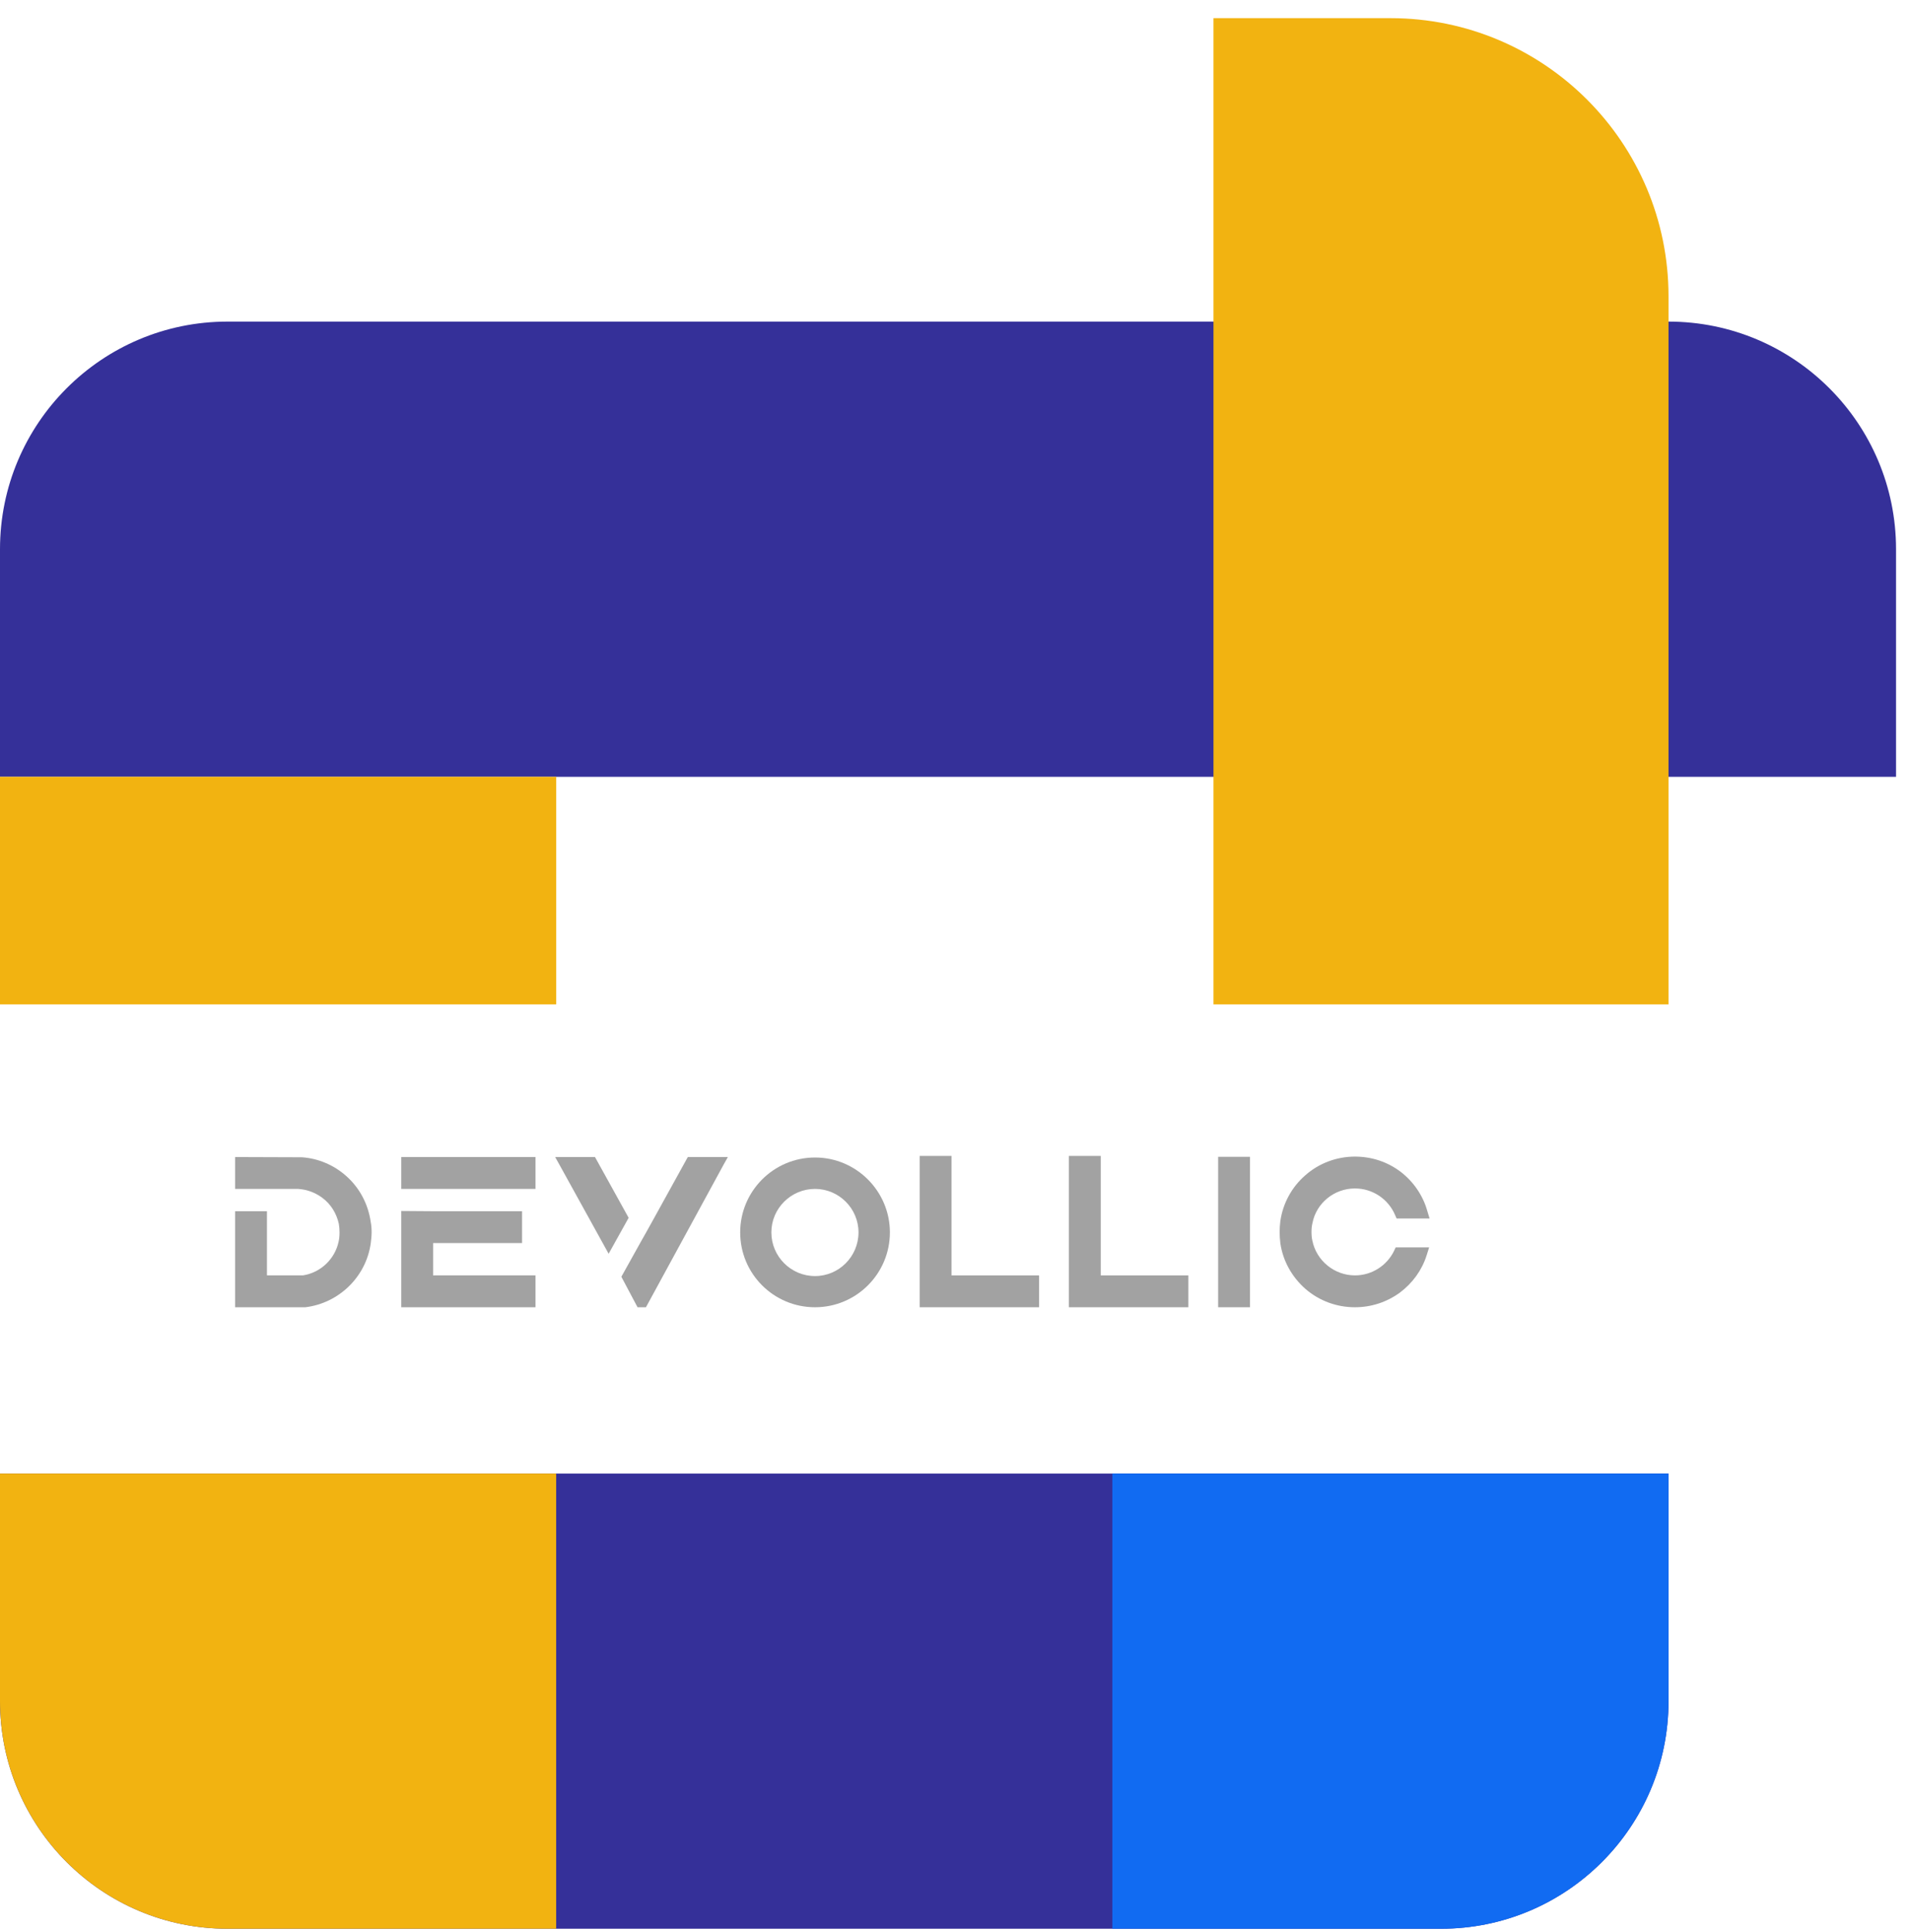 <svg width="90" height="91" viewBox="0 0 90 91" fill="none" xmlns="http://www.w3.org/2000/svg">
<g clip-path="url(#clip0_209_16)">
<path d="M17.468 57.559C17.35 56.722 16.943 55.95 16.31 55.393C15.731 54.878 14.992 54.567 14.23 54.514L11.078 54.503V56.004H14.048C14.155 56.015 14.263 56.026 14.359 56.047C14.659 56.111 14.938 56.24 15.185 56.422C15.592 56.722 15.86 57.162 15.967 57.655C15.989 57.784 15.999 57.923 15.999 58.052C15.999 58.202 15.989 58.341 15.957 58.481C15.785 59.306 15.11 59.949 14.273 60.078H12.579V57.055H11.078V61.579H14.391C15.967 61.386 17.243 60.153 17.468 58.577C17.49 58.406 17.511 58.234 17.511 58.052C17.511 57.891 17.5 57.719 17.468 57.559Z" fill="#A2A2A2"/>
<path d="M18.907 54.503V56.004H25.232V54.503H18.907ZM20.408 58.556H24.6V57.055H20.408L18.907 57.044V61.579H25.232V60.078H20.408V58.556Z" fill="#A2A2A2"/>
<path d="M28.036 54.503H26.16L26.363 54.868L28.679 59.059L29.622 57.366L28.036 54.503ZM32.41 54.503L32.356 54.6L30.716 57.569L30.405 58.127L30.223 58.448L29.279 60.142L30.041 61.579H30.437L34.093 54.868L34.297 54.503H32.41Z" fill="#A2A2A2"/>
<path d="M38.405 54.525C36.454 54.525 34.878 56.111 34.878 58.052C34.878 60.003 36.454 61.579 38.405 61.579C40.346 61.579 41.932 60.003 41.932 58.052C41.932 56.111 40.346 54.525 38.405 54.525ZM40.453 58.052C40.453 59.188 39.531 60.11 38.405 60.11C37.269 60.11 36.347 59.188 36.347 58.052C36.347 56.926 37.269 56.004 38.405 56.004C39.531 56.004 40.453 56.926 40.453 58.052Z" fill="#A2A2A2"/>
<path d="M44.836 60.078V54.45H43.335V61.579H48.963V60.078H44.836Z" fill="#A2A2A2"/>
<path d="M51.868 60.078V54.45H50.367V61.579H55.996V60.078H51.868Z" fill="#A2A2A2"/>
<path d="M57.4 54.492V61.579H58.901V54.492H57.4Z" fill="#A2A2A2"/>
<path d="M65.765 58.759L65.69 58.92C65.347 59.628 64.629 60.078 63.846 60.078C62.881 60.078 62.034 59.392 61.841 58.448C61.809 58.32 61.798 58.17 61.798 58.03C61.798 57.891 61.809 57.762 61.841 57.623C62.023 56.669 62.87 55.983 63.846 55.983C64.672 55.983 65.411 56.476 65.733 57.226L65.808 57.398H67.363L67.255 57.044C67.052 56.315 66.601 55.661 66.001 55.2C65.379 54.728 64.629 54.482 63.846 54.482C62.988 54.482 62.152 54.792 61.509 55.361C60.866 55.918 60.447 56.69 60.33 57.526C60.308 57.698 60.297 57.859 60.297 58.03C60.297 58.202 60.308 58.384 60.33 58.556C60.447 59.392 60.876 60.153 61.509 60.711C62.163 61.279 62.988 61.579 63.846 61.579C64.607 61.579 65.336 61.343 65.958 60.893C66.558 60.443 66.998 59.842 67.223 59.135L67.341 58.759H65.765Z" fill="#A2A2A2"/>
<path d="M0 36.592H89.342V25.871C89.342 19.95 84.542 15.149 78.621 15.149H10.721C4.8 15.149 0 19.95 0 25.871V36.592Z" fill="#353099"/>
<path d="M57.179 0.855V47.313H78.621V13.958C78.621 6.721 72.755 0.855 65.518 0.855L57.179 0.855Z" fill="#F2B311"/>
<path d="M0 36.592L0 47.313H26.207V36.592H0Z" fill="#F2B311"/>
<path d="M0 69.413H78.621V80.134C78.621 86.055 73.821 90.855 67.9 90.855H10.721C4.8 90.855 0 86.055 0 80.134V69.413Z" fill="#353099"/>
<path d="M0 69.413H26.207V90.855H10.721C4.8 90.855 0 86.055 0 80.134V69.413Z" fill="#F2B311"/>
<path d="M78.621 69.413H52.414V90.855H67.9C73.821 90.855 78.621 86.055 78.621 80.134V69.413Z" fill="#116BF2"/>
</g>
<defs>
<clipPath id="clip0_209_16">
<rect width="90" height="91" fill="white"/>
</clipPath>
</defs>
</svg>
